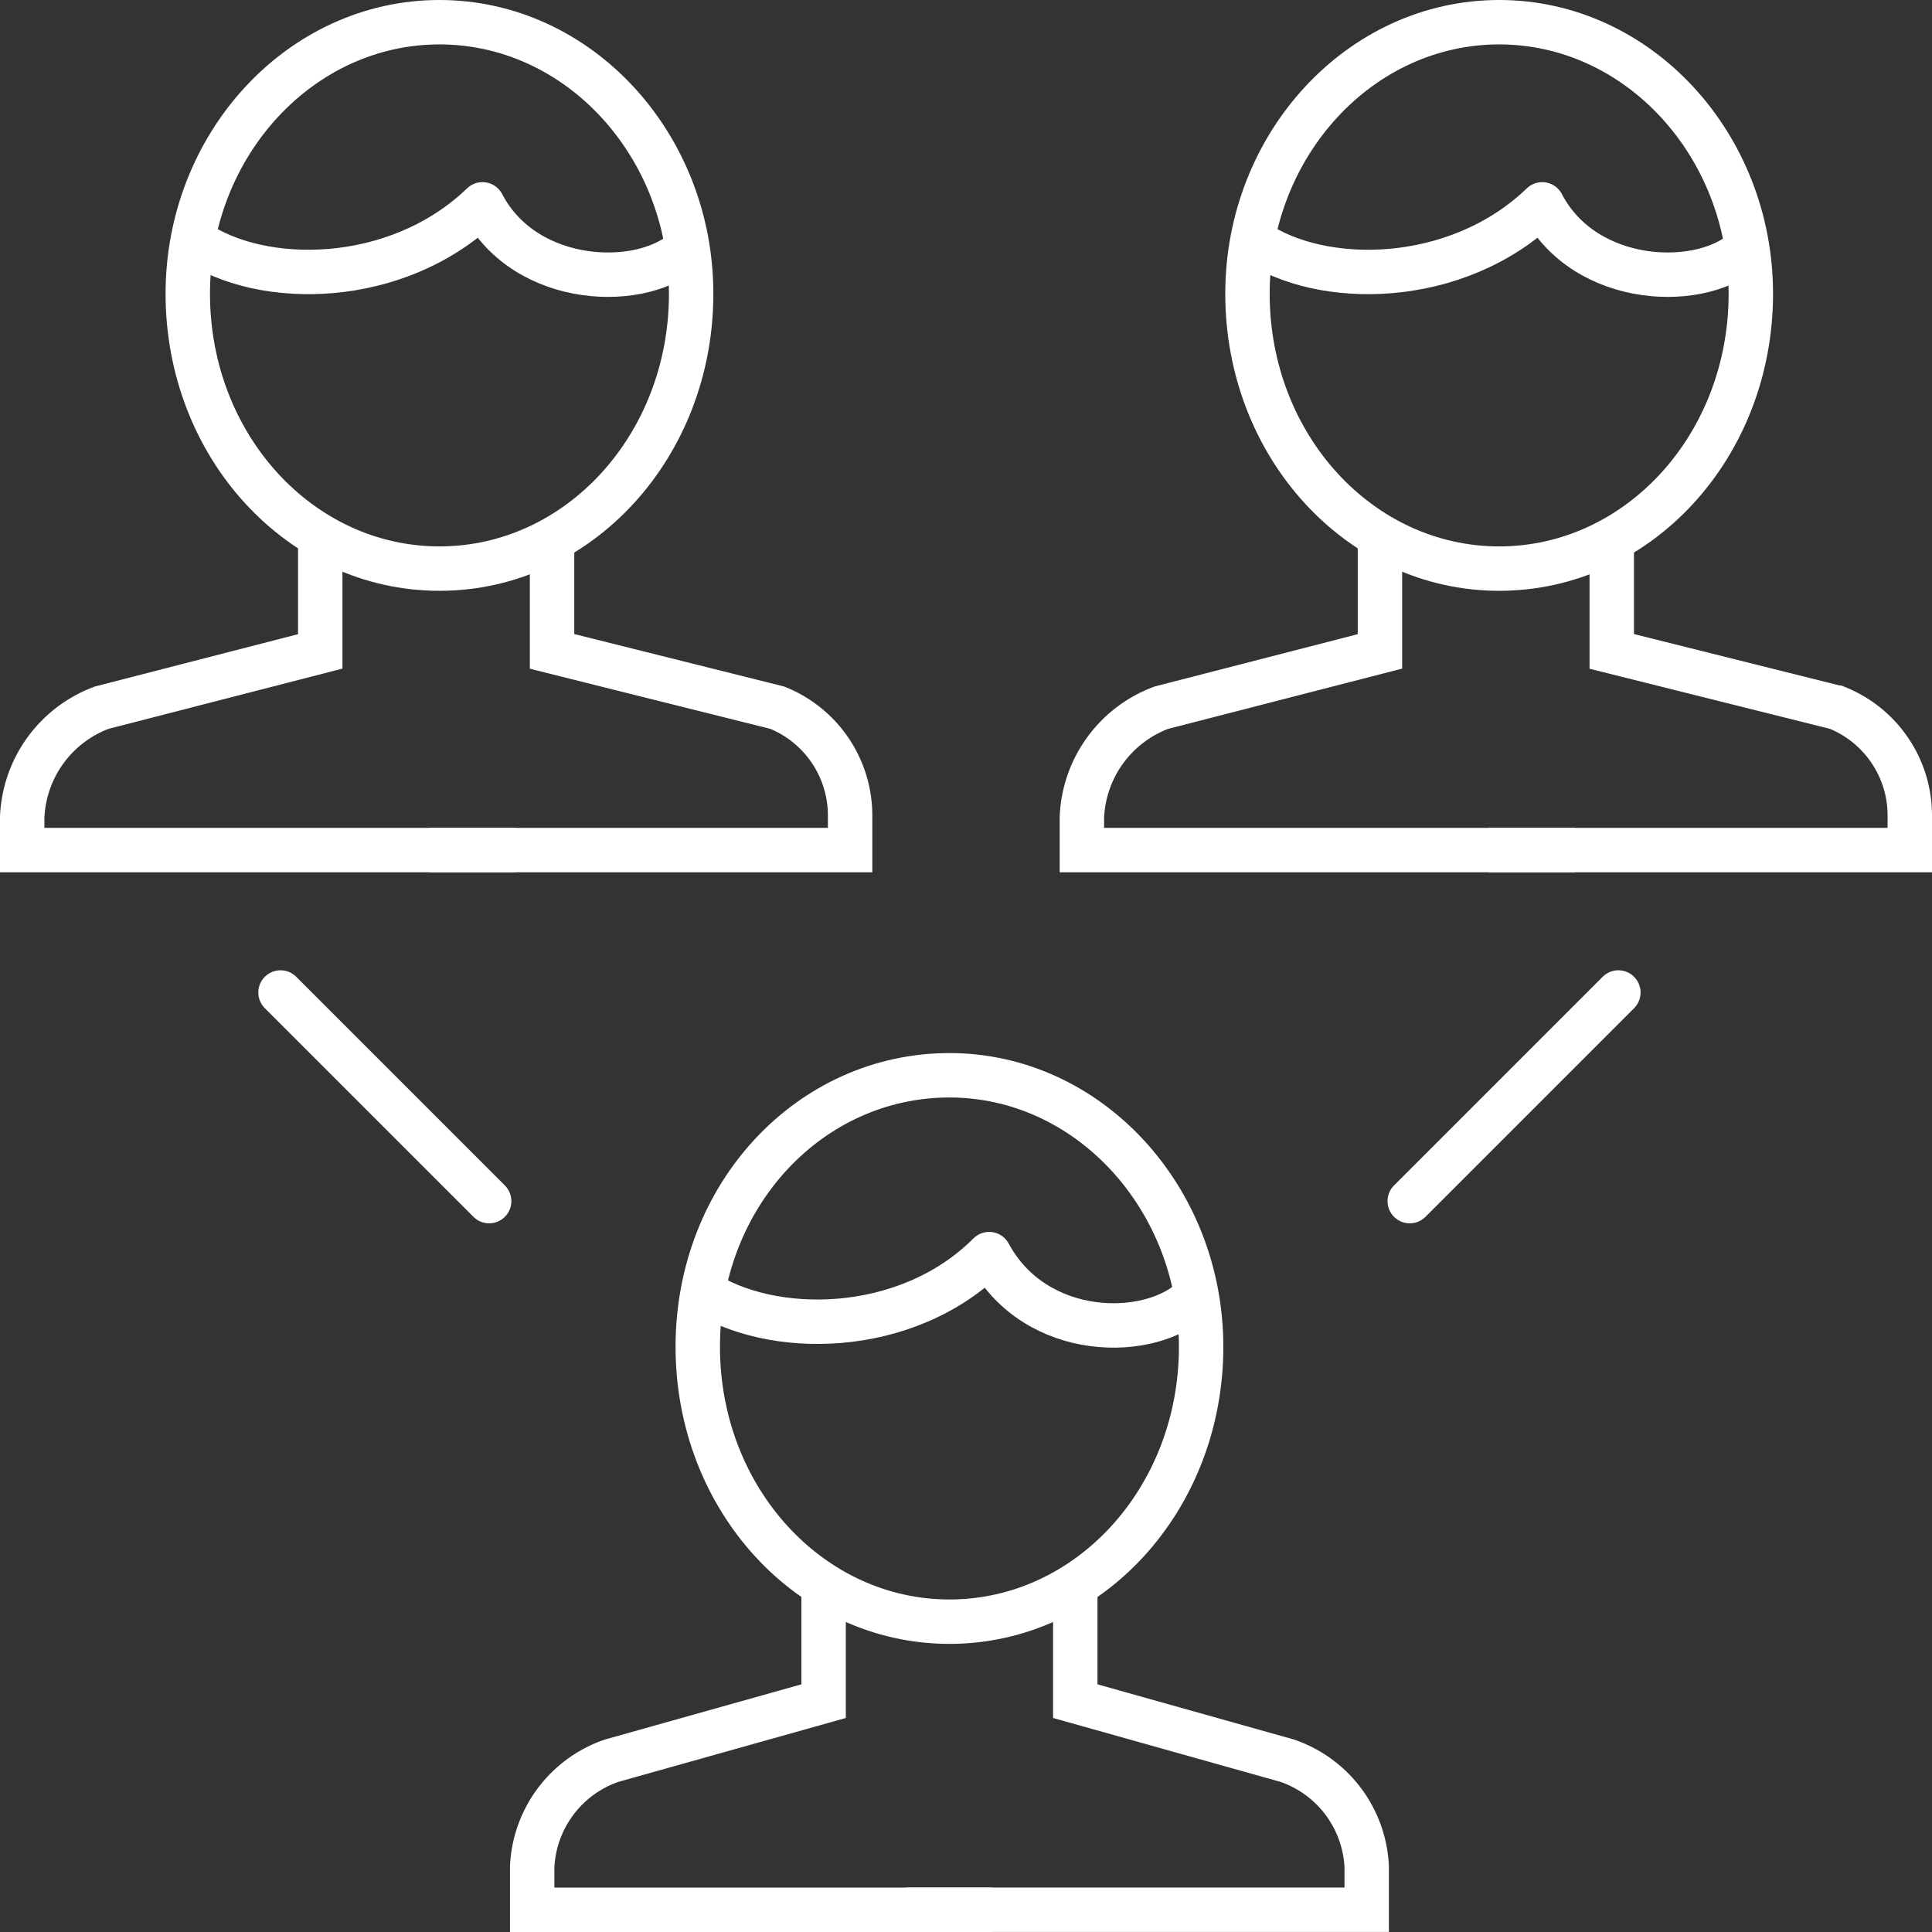 <svg id="team_icon" xmlns="http://www.w3.org/2000/svg" viewBox="0 0 87 87">
  <rect x="0" y="0" width="87" height="87" fill="#333333" stroke="none"/>
  <defs>
    <style>
      .cls-1, .cls-2, .cls-3 {
        fill: none;
        stroke: #fff;
        stroke-miterlimit: 10;
        stroke-width: 2px;
      }

      .cls-2 {
        stroke-linejoin: round;
      }

      .cls-3 {
        stroke-linecap: round;
      }
    </style>
  </defs>
  <path id="Path_326" data-name="Path 326" class="cls-1" d="M14.421,16.5v5.219L4.579,24.254A5.506,5.506,0,0,0,1,29.175v1.491H23.219" transform="translate(0 7.614)"/>
  <path id="Path_327" data-name="Path 327" class="cls-1" d="M18.818,16.6v5.07l10.14,2.535a5.234,5.234,0,0,1,3.281,4.921v1.491H13.3" transform="translate(6.042 7.663)"/>
  <path id="Path_328" data-name="Path 328" class="cls-1" d="M28.667,13.228c0,6.86-5.07,12.377-11.333,12.377S6,20.088,6,13.228C6,6.518,11.07,1,17.333,1S28.667,6.518,28.667,13.228Z" transform="translate(2.456)"/>
  <path id="Path_329" data-name="Path 329" class="cls-2" d="M28.419,8.439c-1.939,1.939-7.307,1.789-9.246-1.939C15.3,10.228,9.182,10.228,6.2,8.14" transform="translate(2.554 2.702)"/>
  <path id="Path_330" data-name="Path 330" class="cls-1" d="M46.421,16.5v5.219l-9.842,2.535A5.506,5.506,0,0,0,33,29.175v1.491H55.219" transform="translate(15.719 7.614)"/>
  <path id="Path_331" data-name="Path 331" class="cls-1" d="M50.818,16.6v5.07l10.14,2.535a5.234,5.234,0,0,1,3.281,4.921v1.491H45.3" transform="translate(21.761 7.663)"/>
  <path id="Path_332" data-name="Path 332" class="cls-1" d="M60.667,13.228c0,6.86-5.07,12.377-11.333,12.377S38,20.088,38,13.228C38,6.518,43.07,1,49.333,1S60.667,6.518,60.667,13.228Z" transform="translate(18.175)"/>
  <path id="Path_333" data-name="Path 333" class="cls-2" d="M60.419,8.439c-1.939,1.939-7.307,1.789-9.246-1.939C47.3,10.228,41.182,10.228,38.2,8.14" transform="translate(18.274 2.702)"/>
  <path id="Path_334" data-name="Path 334" class="cls-1" d="M29.523,48.2v5.219L19.979,56.1A5.308,5.308,0,0,0,16.4,60.875v1.939H37.128" transform="translate(7.565 23.186)"/>
  <path id="Path_335" data-name="Path 335" class="cls-1" d="M35.305,48.2v5.219L44.849,56.1a5.308,5.308,0,0,1,3.579,4.772v1.939H27.7" transform="translate(13.116 23.186)"/>
  <path id="Path_336" data-name="Path 336" class="cls-1" d="M44.067,45.028c0,6.86-5.07,12.377-11.333,12.377S21.4,51.888,21.4,45.028,26.47,32.8,32.733,32.8,44.067,38.318,44.067,45.028Z" transform="translate(10.021 15.621)"/>
  <path id="Path_337" data-name="Path 337" class="cls-2" d="M43.719,40.139c-1.939,1.939-7.158,1.939-9.246-1.939-3.728,3.728-9.842,3.728-12.974,1.64" transform="translate(10.07 18.274)"/>
  <line id="Line_157" data-name="Line 157" class="cls-3" x2="9.395" y2="9.395" transform="translate(12.632 44.693)"/>
  <line id="Line_158" data-name="Line 158" class="cls-3" x1="9.395" y2="9.395" transform="translate(63.482 44.693)"/>
</svg>
